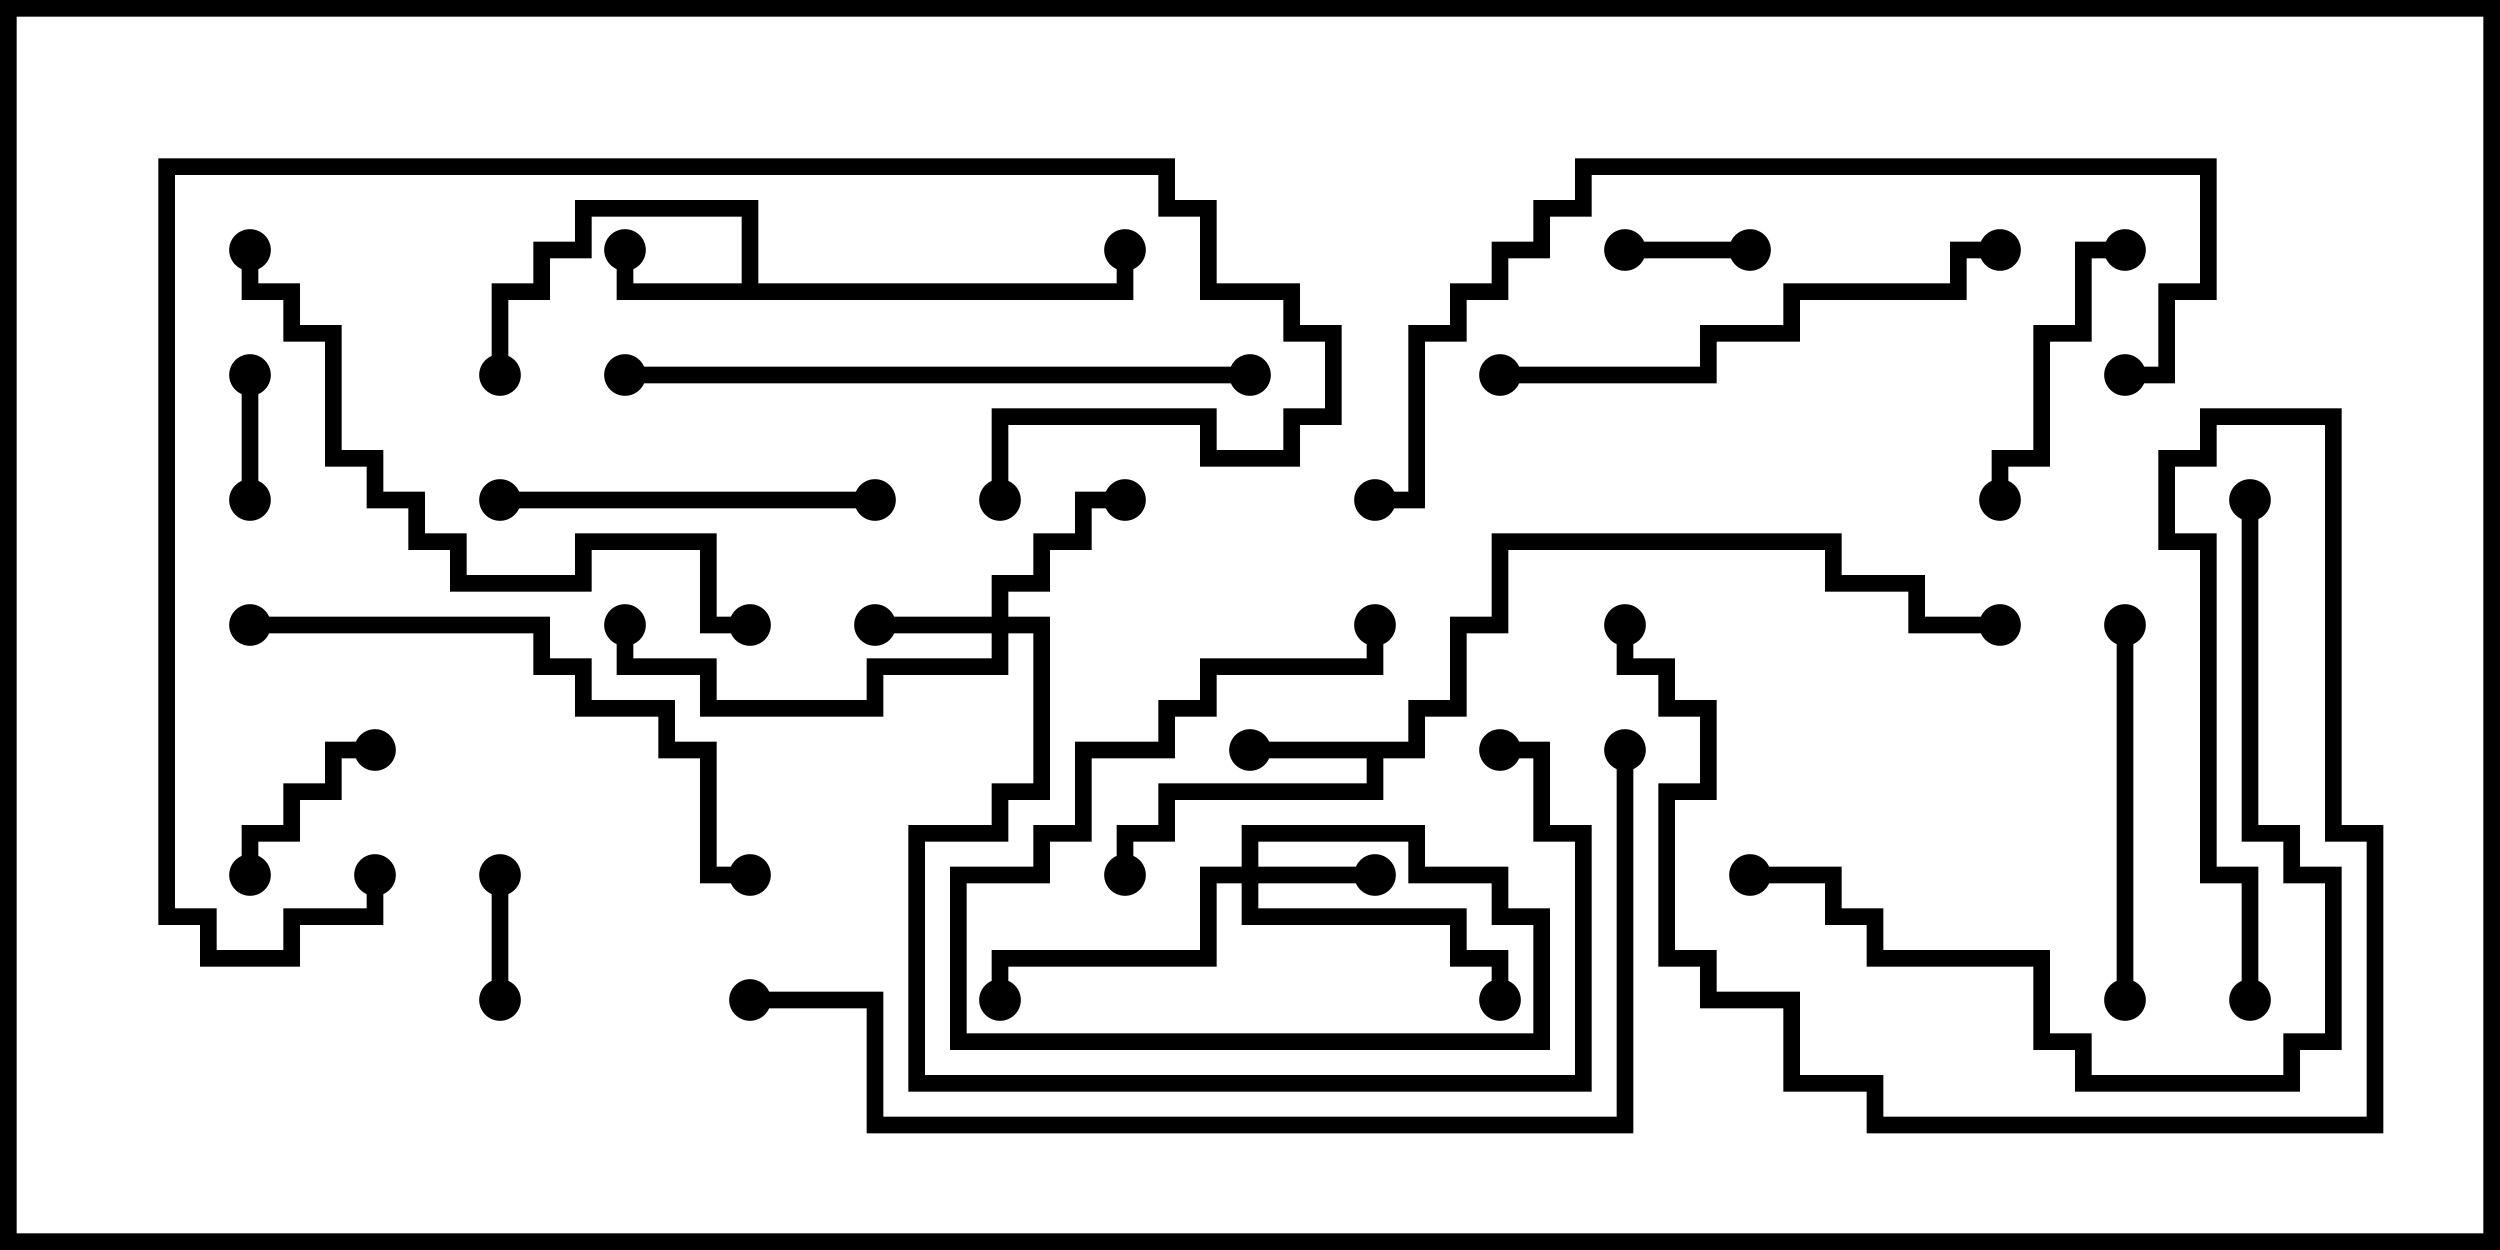 <svg version="1.1" width="30" height="15" xmlns="http://www.w3.org/2000/svg"><path d="M16.9,8.9L16.9,8.4L17.4,8.4L17.4,7.4L17.9,7.4L17.9,6.4L22.1,6.4L22.1,6.9L23.1,6.9L23.1,7.4L24,7.4L24,7.6L22.9,7.6L22.9,7.1L21.9,7.1L21.9,6.6L18.1,6.6L18.1,7.6L17.6,7.6L17.6,8.6L17.1,8.6L17.1,9.1L16.6,9.1L16.6,9.6L14.1,9.6L14.1,10.1L13.6,10.1L13.6,10.5L13.4,10.5L13.4,9.9L13.9,9.9L13.9,9.4L16.4,9.4L16.4,9.1L15,9.1L15,8.9z" stroke="none"/><path d="M8.9,3.4L8.9,2.6L7.1,2.6L7.1,3.1L6.6,3.1L6.6,3.6L6.1,3.6L6.1,4.5L5.9,4.5L5.9,3.4L6.4,3.4L6.4,2.9L6.9,2.9L6.9,2.4L9.1,2.4L9.1,3.4L13.4,3.4L13.4,3L13.6,3L13.6,3.6L7.4,3.6L7.4,3L7.6,3L7.6,3.4z" stroke="none"/><path d="M14.9,10.4L14.9,9.9L17.1,9.9L17.1,10.4L18.1,10.4L18.1,10.9L18.6,10.9L18.6,12.6L11.4,12.6L11.4,10.4L12.4,10.4L12.4,9.9L12.9,9.9L12.9,8.9L13.9,8.9L13.9,8.4L14.4,8.4L14.4,7.9L16.4,7.9L16.4,7.5L16.6,7.5L16.6,8.1L14.6,8.1L14.6,8.6L14.1,8.6L14.1,9.1L13.1,9.1L13.1,10.1L12.6,10.1L12.6,10.6L11.6,10.6L11.6,12.4L18.4,12.4L18.4,11.1L17.9,11.1L17.9,10.6L16.9,10.6L16.9,10.1L15.1,10.1L15.1,10.4L16.5,10.4L16.5,10.6L15.1,10.6L15.1,10.9L17.6,10.9L17.6,11.4L18.1,11.4L18.1,12L17.9,12L17.9,11.6L17.4,11.6L17.4,11.1L14.9,11.1L14.9,10.6L14.6,10.6L14.6,11.6L12.1,11.6L12.1,12L11.9,12L11.9,11.4L14.4,11.4L14.4,10.4z" stroke="none"/><path d="M11.9,7.4L11.9,6.9L12.4,6.9L12.4,6.4L12.9,6.4L12.9,5.9L13.5,5.9L13.5,6.1L13.1,6.1L13.1,6.6L12.6,6.6L12.6,7.1L12.1,7.1L12.1,7.4L12.6,7.4L12.6,9.6L12.1,9.6L12.1,10.1L11.1,10.1L11.1,12.9L18.9,12.9L18.9,10.1L18.4,10.1L18.4,9.1L18,9.1L18,8.9L18.6,8.9L18.6,9.9L19.1,9.9L19.1,13.1L10.9,13.1L10.9,9.9L11.9,9.9L11.9,9.4L12.4,9.4L12.4,7.6L12.1,7.6L12.1,8.1L10.6,8.1L10.6,8.6L8.4,8.6L8.4,8.1L7.4,8.1L7.4,7.5L7.6,7.5L7.6,7.9L8.6,7.9L8.6,8.4L10.4,8.4L10.4,7.9L11.9,7.9L11.9,7.6L10.5,7.6L10.5,7.4z" stroke="none"/><path d="M3.1,6L2.9,6L2.9,4.5L3.1,4.5z" stroke="none"/><path d="M21,2.9L21,3.1L19.5,3.1L19.5,2.9z" stroke="none"/><path d="M5.9,10.5L6.1,10.5L6.1,12L5.9,12z" stroke="none"/><path d="M3.1,10.5L2.9,10.5L2.9,9.9L3.4,9.9L3.4,9.4L3.9,9.4L3.9,8.9L4.5,8.9L4.5,9.1L4.1,9.1L4.1,9.6L3.6,9.6L3.6,10.1L3.1,10.1z" stroke="none"/><path d="M24.1,6L23.9,6L23.9,5.4L24.4,5.4L24.4,3.9L24.9,3.9L24.9,2.9L25.5,2.9L25.5,3.1L25.1,3.1L25.1,4.1L24.6,4.1L24.6,5.6L24.1,5.6z" stroke="none"/><path d="M6,6.1L6,5.9L10.5,5.9L10.5,6.1z" stroke="none"/><path d="M25.4,7.5L25.6,7.5L25.6,12L25.4,12z" stroke="none"/><path d="M24,2.9L24,3.1L23.6,3.1L23.6,3.6L21.6,3.6L21.6,4.1L20.6,4.1L20.6,4.6L18,4.6L18,4.4L20.4,4.4L20.4,3.9L21.4,3.9L21.4,3.4L23.4,3.4L23.4,2.9z" stroke="none"/><path d="M3,7.6L3,7.4L6.6,7.4L6.6,7.9L7.1,7.9L7.1,8.4L8.1,8.4L8.1,8.9L8.6,8.9L8.6,10.4L9,10.4L9,10.6L8.4,10.6L8.4,9.1L7.9,9.1L7.9,8.6L6.9,8.6L6.9,8.1L6.4,8.1L6.4,7.6z" stroke="none"/><path d="M26.9,6L27.1,6L27.1,9.9L27.6,9.9L27.6,10.4L28.1,10.4L28.1,12.6L27.6,12.6L27.6,13.1L24.9,13.1L24.9,12.6L24.4,12.6L24.4,11.6L22.4,11.6L22.4,11.1L21.9,11.1L21.9,10.6L21,10.6L21,10.4L22.1,10.4L22.1,10.9L22.6,10.9L22.6,11.4L24.6,11.4L24.6,12.4L25.1,12.4L25.1,12.9L27.4,12.9L27.4,12.4L27.9,12.4L27.9,10.6L27.4,10.6L27.4,10.1L26.9,10.1z" stroke="none"/><path d="M15,4.4L15,4.6L7.5,4.6L7.5,4.4z" stroke="none"/><path d="M2.9,3L3.1,3L3.1,3.4L3.6,3.4L3.6,3.9L4.1,3.9L4.1,5.4L4.6,5.4L4.6,5.9L5.1,5.9L5.1,6.4L5.6,6.4L5.6,6.9L6.9,6.9L6.9,6.4L8.6,6.4L8.6,7.4L9,7.4L9,7.6L8.4,7.6L8.4,6.6L7.1,6.6L7.1,7.1L5.4,7.1L5.4,6.6L4.9,6.6L4.9,6.1L4.4,6.1L4.4,5.6L3.9,5.6L3.9,4.1L3.4,4.1L3.4,3.6L2.9,3.6z" stroke="none"/><path d="M4.4,10.5L4.6,10.5L4.6,11.1L3.6,11.1L3.6,11.6L2.4,11.6L2.4,11.1L1.9,11.1L1.9,1.9L14.1,1.9L14.1,2.4L14.6,2.4L14.6,3.4L15.6,3.4L15.6,3.9L16.1,3.9L16.1,5.1L15.6,5.1L15.6,5.6L14.4,5.6L14.4,5.1L12.1,5.1L12.1,6L11.9,6L11.9,4.9L14.6,4.9L14.6,5.4L15.4,5.4L15.4,4.9L15.9,4.9L15.9,4.1L15.4,4.1L15.4,3.6L14.4,3.6L14.4,2.6L13.9,2.6L13.9,2.1L2.1,2.1L2.1,10.9L2.6,10.9L2.6,11.4L3.4,11.4L3.4,10.9L4.4,10.9z" stroke="none"/><path d="M27.1,12L26.9,12L26.9,10.6L26.4,10.6L26.4,6.6L25.9,6.6L25.9,5.4L26.4,5.4L26.4,4.9L28.1,4.9L28.1,9.9L28.6,9.9L28.6,13.6L22.4,13.6L22.4,13.1L21.4,13.1L21.4,12.1L20.4,12.1L20.4,11.6L19.9,11.6L19.9,9.4L20.4,9.4L20.4,8.6L19.9,8.6L19.9,8.1L19.4,8.1L19.4,7.5L19.6,7.5L19.6,7.9L20.1,7.9L20.1,8.4L20.6,8.4L20.6,9.6L20.1,9.6L20.1,11.4L20.6,11.4L20.6,11.9L21.6,11.9L21.6,12.9L22.6,12.9L22.6,13.4L28.4,13.4L28.4,10.1L27.9,10.1L27.9,5.1L26.6,5.1L26.6,5.6L26.1,5.6L26.1,6.4L26.6,6.4L26.6,10.4L27.1,10.4z" stroke="none"/><path d="M25.5,4.6L25.5,4.4L25.9,4.4L25.9,3.4L26.4,3.4L26.4,2.1L19.1,2.1L19.1,2.6L18.6,2.6L18.6,3.1L18.1,3.1L18.1,3.6L17.6,3.6L17.6,4.1L17.1,4.1L17.1,6.1L16.5,6.1L16.5,5.9L16.9,5.9L16.9,3.9L17.4,3.9L17.4,3.4L17.9,3.4L17.9,2.9L18.4,2.9L18.4,2.4L18.9,2.4L18.9,1.9L26.6,1.9L26.6,3.6L26.1,3.6L26.1,4.6z" stroke="none"/><path d="M9,12.1L9,11.9L10.6,11.9L10.6,13.4L19.4,13.4L19.4,9L19.6,9L19.6,13.6L10.4,13.6L10.4,12.1z" stroke="none"/><circle cx="15" cy="9" r="0.25" stroke-width="0" fill="#000" /><circle cx="13.5" cy="10.5" r="0.25" stroke-width="0" fill="#000" /><circle cx="24" cy="7.5" r="0.25" stroke-width="0" fill="#000" /><circle cx="7.5" cy="3" r="0.25" stroke-width="0" fill="#000" /><circle cx="6" cy="4.5" r="0.25" stroke-width="0" fill="#000" /><circle cx="13.5" cy="3" r="0.25" stroke-width="0" fill="#000" /><circle cx="16.5" cy="10.5" r="0.25" stroke-width="0" fill="#000" /><circle cx="12" cy="12" r="0.25" stroke-width="0" fill="#000" /><circle cx="18" cy="12" r="0.25" stroke-width="0" fill="#000" /><circle cx="16.5" cy="7.5" r="0.25" stroke-width="0" fill="#000" /><circle cx="10.5" cy="7.5" r="0.25" stroke-width="0" fill="#000" /><circle cx="13.5" cy="6" r="0.25" stroke-width="0" fill="#000" /><circle cx="7.5" cy="7.5" r="0.25" stroke-width="0" fill="#000" /><circle cx="18" cy="9" r="0.25" stroke-width="0" fill="#000" /><circle cx="3" cy="6" r="0.25" stroke-width="0" fill="#000" /><circle cx="3" cy="4.5" r="0.25" stroke-width="0" fill="#000" /><circle cx="21" cy="3" r="0.25" stroke-width="0" fill="#000" /><circle cx="19.5" cy="3" r="0.25" stroke-width="0" fill="#000" /><circle cx="6" cy="10.5" r="0.25" stroke-width="0" fill="#000" /><circle cx="6" cy="12" r="0.25" stroke-width="0" fill="#000" /><circle cx="3" cy="10.5" r="0.25" stroke-width="0" fill="#000" /><circle cx="4.5" cy="9" r="0.25" stroke-width="0" fill="#000" /><circle cx="24" cy="6" r="0.25" stroke-width="0" fill="#000" /><circle cx="25.5" cy="3" r="0.25" stroke-width="0" fill="#000" /><circle cx="6" cy="6" r="0.25" stroke-width="0" fill="#000" /><circle cx="10.5" cy="6" r="0.25" stroke-width="0" fill="#000" /><circle cx="25.5" cy="7.5" r="0.25" stroke-width="0" fill="#000" /><circle cx="25.5" cy="12" r="0.25" stroke-width="0" fill="#000" /><circle cx="24" cy="3" r="0.25" stroke-width="0" fill="#000" /><circle cx="18" cy="4.5" r="0.25" stroke-width="0" fill="#000" /><circle cx="3" cy="7.5" r="0.25" stroke-width="0" fill="#000" /><circle cx="9" cy="10.5" r="0.25" stroke-width="0" fill="#000" /><circle cx="27" cy="6" r="0.25" stroke-width="0" fill="#000" /><circle cx="21" cy="10.5" r="0.25" stroke-width="0" fill="#000" /><circle cx="15" cy="4.5" r="0.25" stroke-width="0" fill="#000" /><circle cx="7.5" cy="4.5" r="0.25" stroke-width="0" fill="#000" /><circle cx="3" cy="3" r="0.25" stroke-width="0" fill="#000" /><circle cx="9" cy="7.5" r="0.25" stroke-width="0" fill="#000" /><circle cx="4.5" cy="10.5" r="0.25" stroke-width="0" fill="#000" /><circle cx="12" cy="6" r="0.25" stroke-width="0" fill="#000" /><circle cx="27" cy="12" r="0.25" stroke-width="0" fill="#000" /><circle cx="19.5" cy="7.5" r="0.25" stroke-width="0" fill="#000" /><circle cx="25.5" cy="4.5" r="0.25" stroke-width="0" fill="#000" /><circle cx="16.5" cy="6" r="0.25" stroke-width="0" fill="#000" /><circle cx="9" cy="12" r="0.25" stroke-width="0" fill="#000" /><circle cx="19.5" cy="9" r="0.25" stroke-width="0" fill="#000" /><rect x="0" y="0" width="30" height="15" stroke-width="0.4" stroke="#000" fill="none" /></svg>